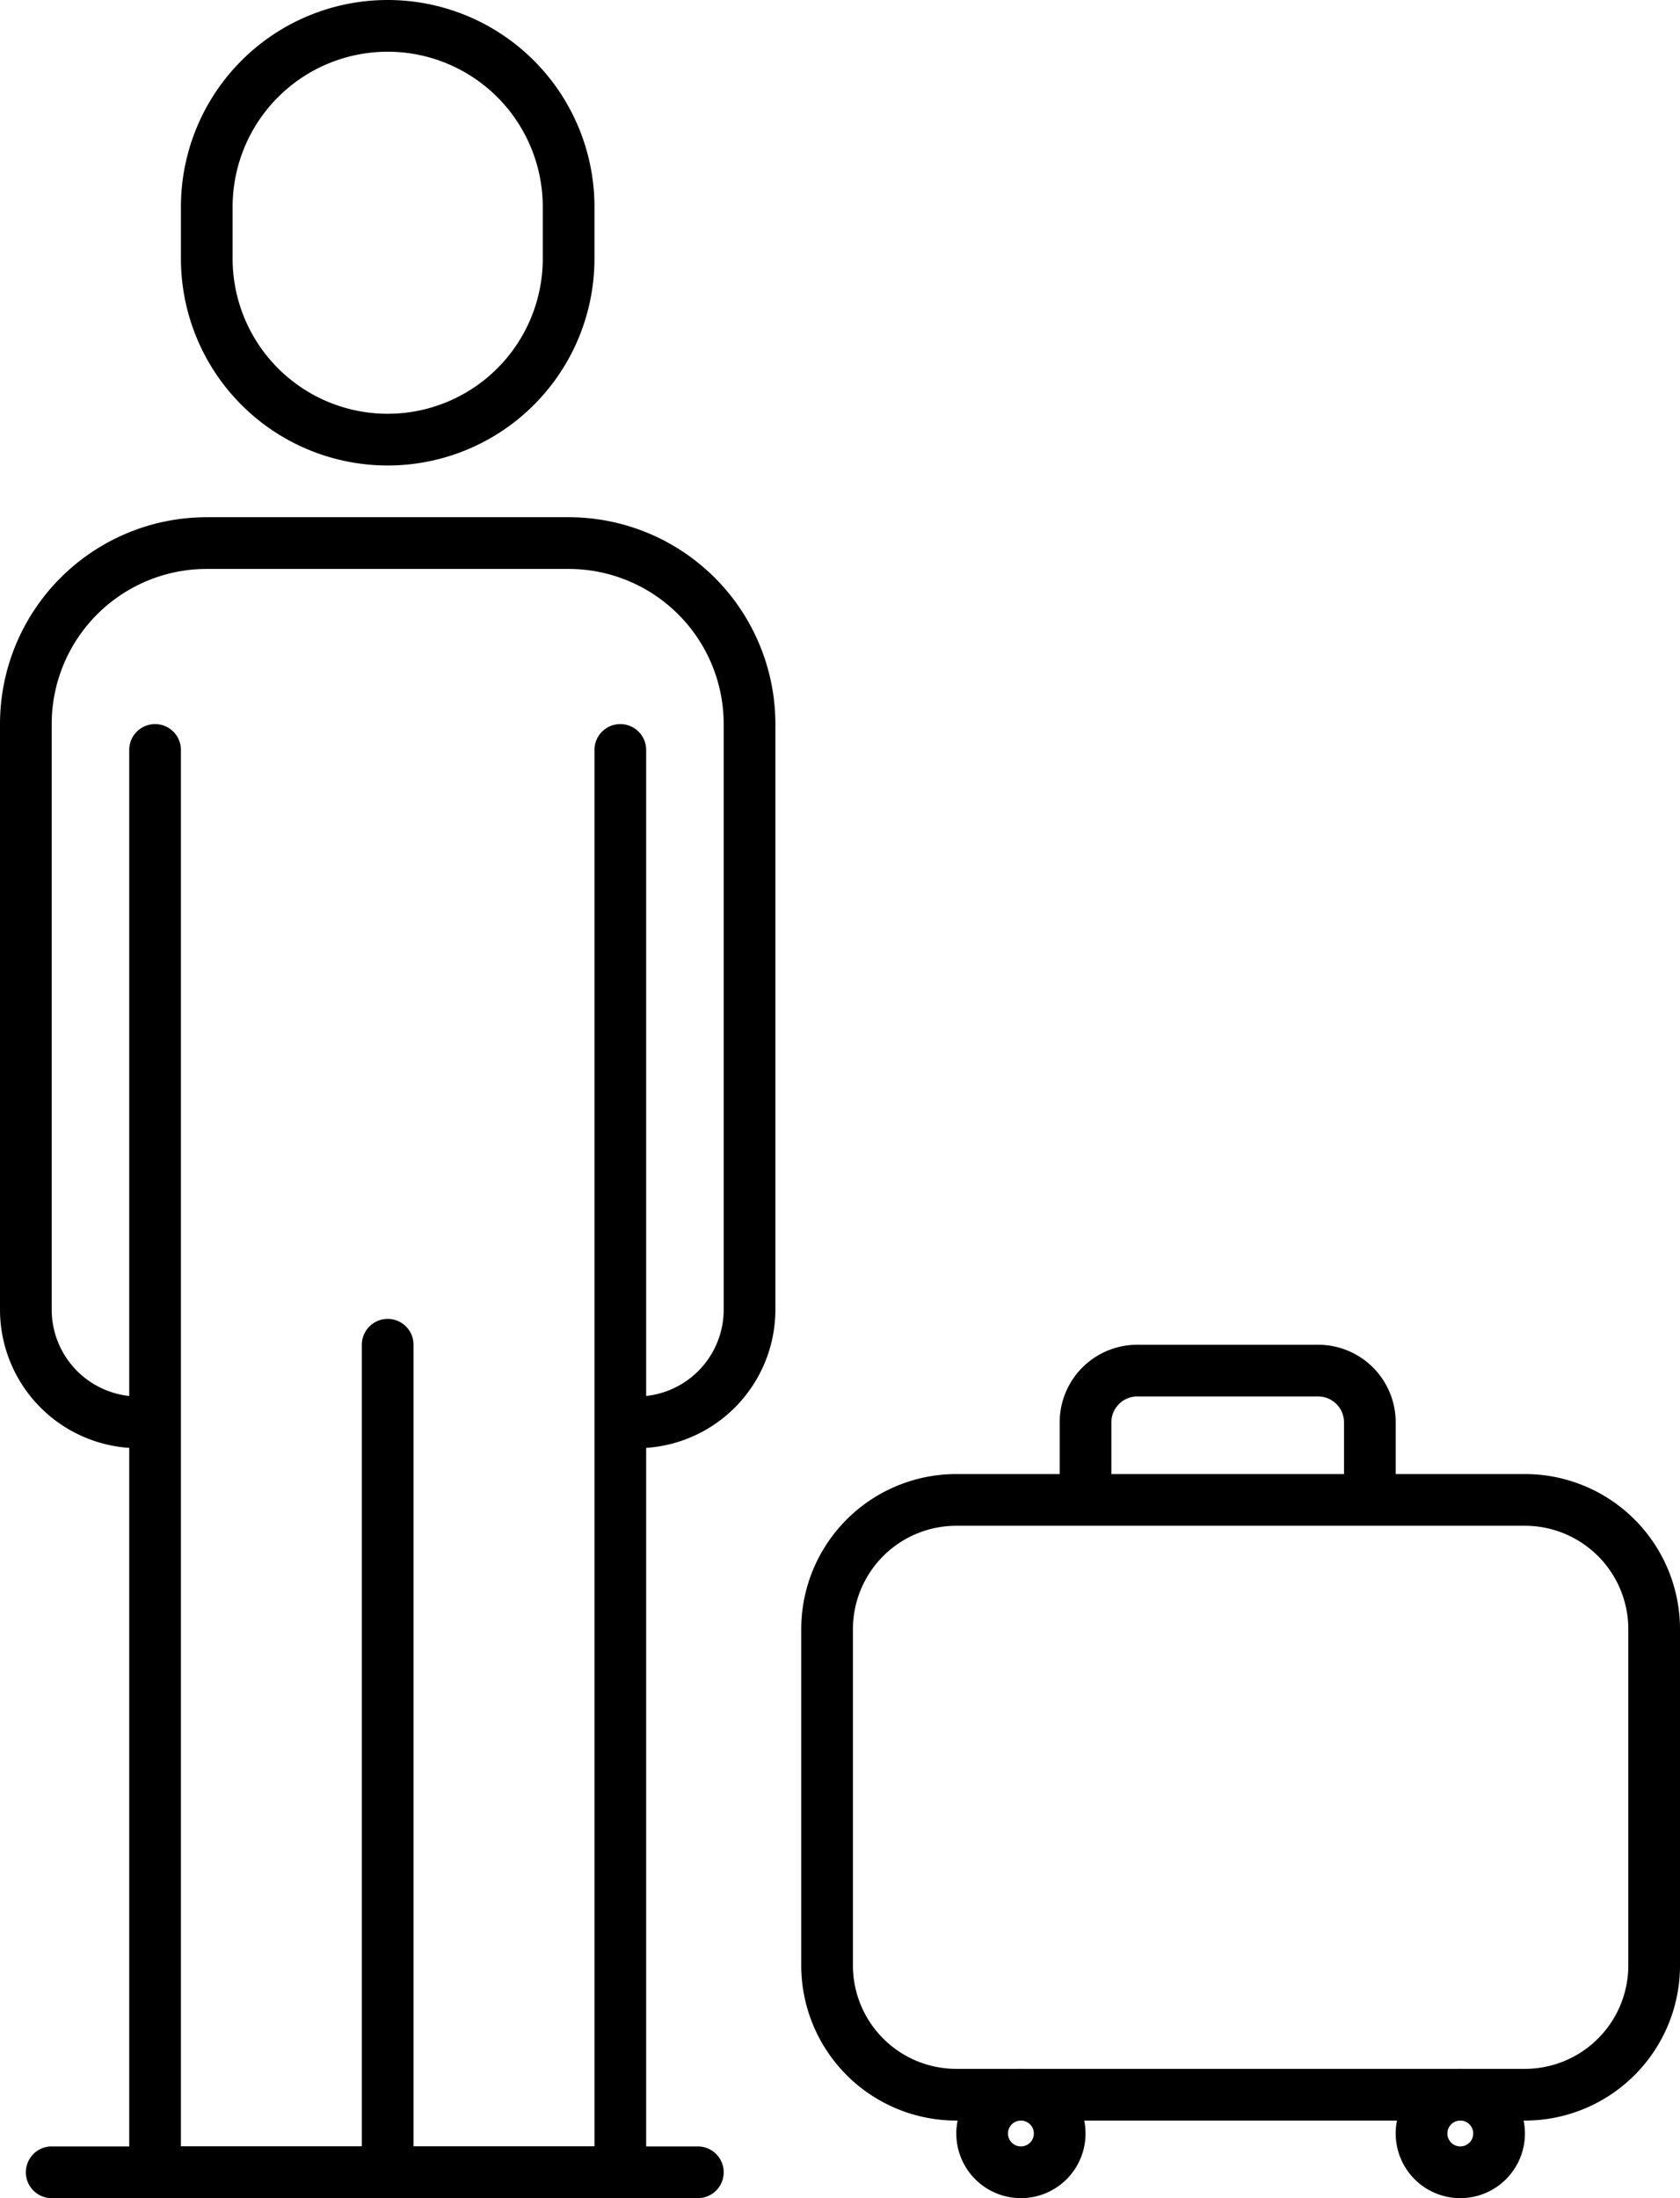 <svg id="a746a756-b4a2-475b-8672-1da57444fad7" xmlns="http://www.w3.org/2000/svg" viewBox="0 0 65 85"><path d="M15,18a8,8,0,0,1-8-8V8A8,8,0,0,1,23,8v2A8,8,0,0,1,15,18ZM15,2A6,6,0,0,0,9,8v2a6,6,0,0,0,12,0V8A6,6,0,0,0,15,2Z" fill="currentColor"/><path d="M24.64,56a1,1,0,0,1,0-2A3.36,3.36,0,0,0,28,50.64V28a6,6,0,0,0-6-6H8a6,6,0,0,0-6,6V50.64A3.36,3.36,0,0,0,5.36,54a1,1,0,0,1,0,2A5.36,5.36,0,0,1,0,50.64V28a8,8,0,0,1,8-8H22a8,8,0,0,1,8,8V50.64A5.36,5.36,0,0,1,24.64,56Z" fill="currentColor"/><path d="M24,85H6a1,1,0,0,1-1-1V29a1,1,0,0,1,2,0V83H23V29a1,1,0,0,1,2,0V84A1,1,0,0,1,24,85Z" fill="currentColor"/><path d="M15,84.5a1,1,0,0,1-1-1V52a1,1,0,0,1,2,0V83.5A1,1,0,0,1,15,84.5Z" fill="currentColor"/><path d="M27,85H2a1,1,0,0,1,0-2H27a1,1,0,0,1,0,2Z" fill="currentColor"/><path d="M59,82H37a6,6,0,0,1-6-6V63a6,6,0,0,1,6-6H59a6,6,0,0,1,6,6V76A6,6,0,0,1,59,82ZM37,59a4,4,0,0,0-4,4V76a4,4,0,0,0,4,4H59a4,4,0,0,0,4-4V63a4,4,0,0,0-4-4Z" fill="currentColor"/><path d="M53,58a1,1,0,0,1-1-1V55a1,1,0,0,0-1-1H44a1,1,0,0,0-1,1v2a1,1,0,0,1-2,0V55a3,3,0,0,1,3-3h7a3,3,0,0,1,3,3v2A1,1,0,0,1,53,58Z" fill="currentColor"/><path d="M39.5,85A2.5,2.5,0,1,1,42,82.5,2.5,2.5,0,0,1,39.5,85Zm0-3a.5.5,0,1,0,.5.5A.5.5,0,0,0,39.5,82Z" fill="currentColor"/><path d="M56.5,85A2.5,2.5,0,1,1,59,82.5,2.5,2.5,0,0,1,56.5,85Zm0-3a.5.5,0,1,0,.5.5A.5.5,0,0,0,56.5,82Z" fill="currentColor"/></svg>
